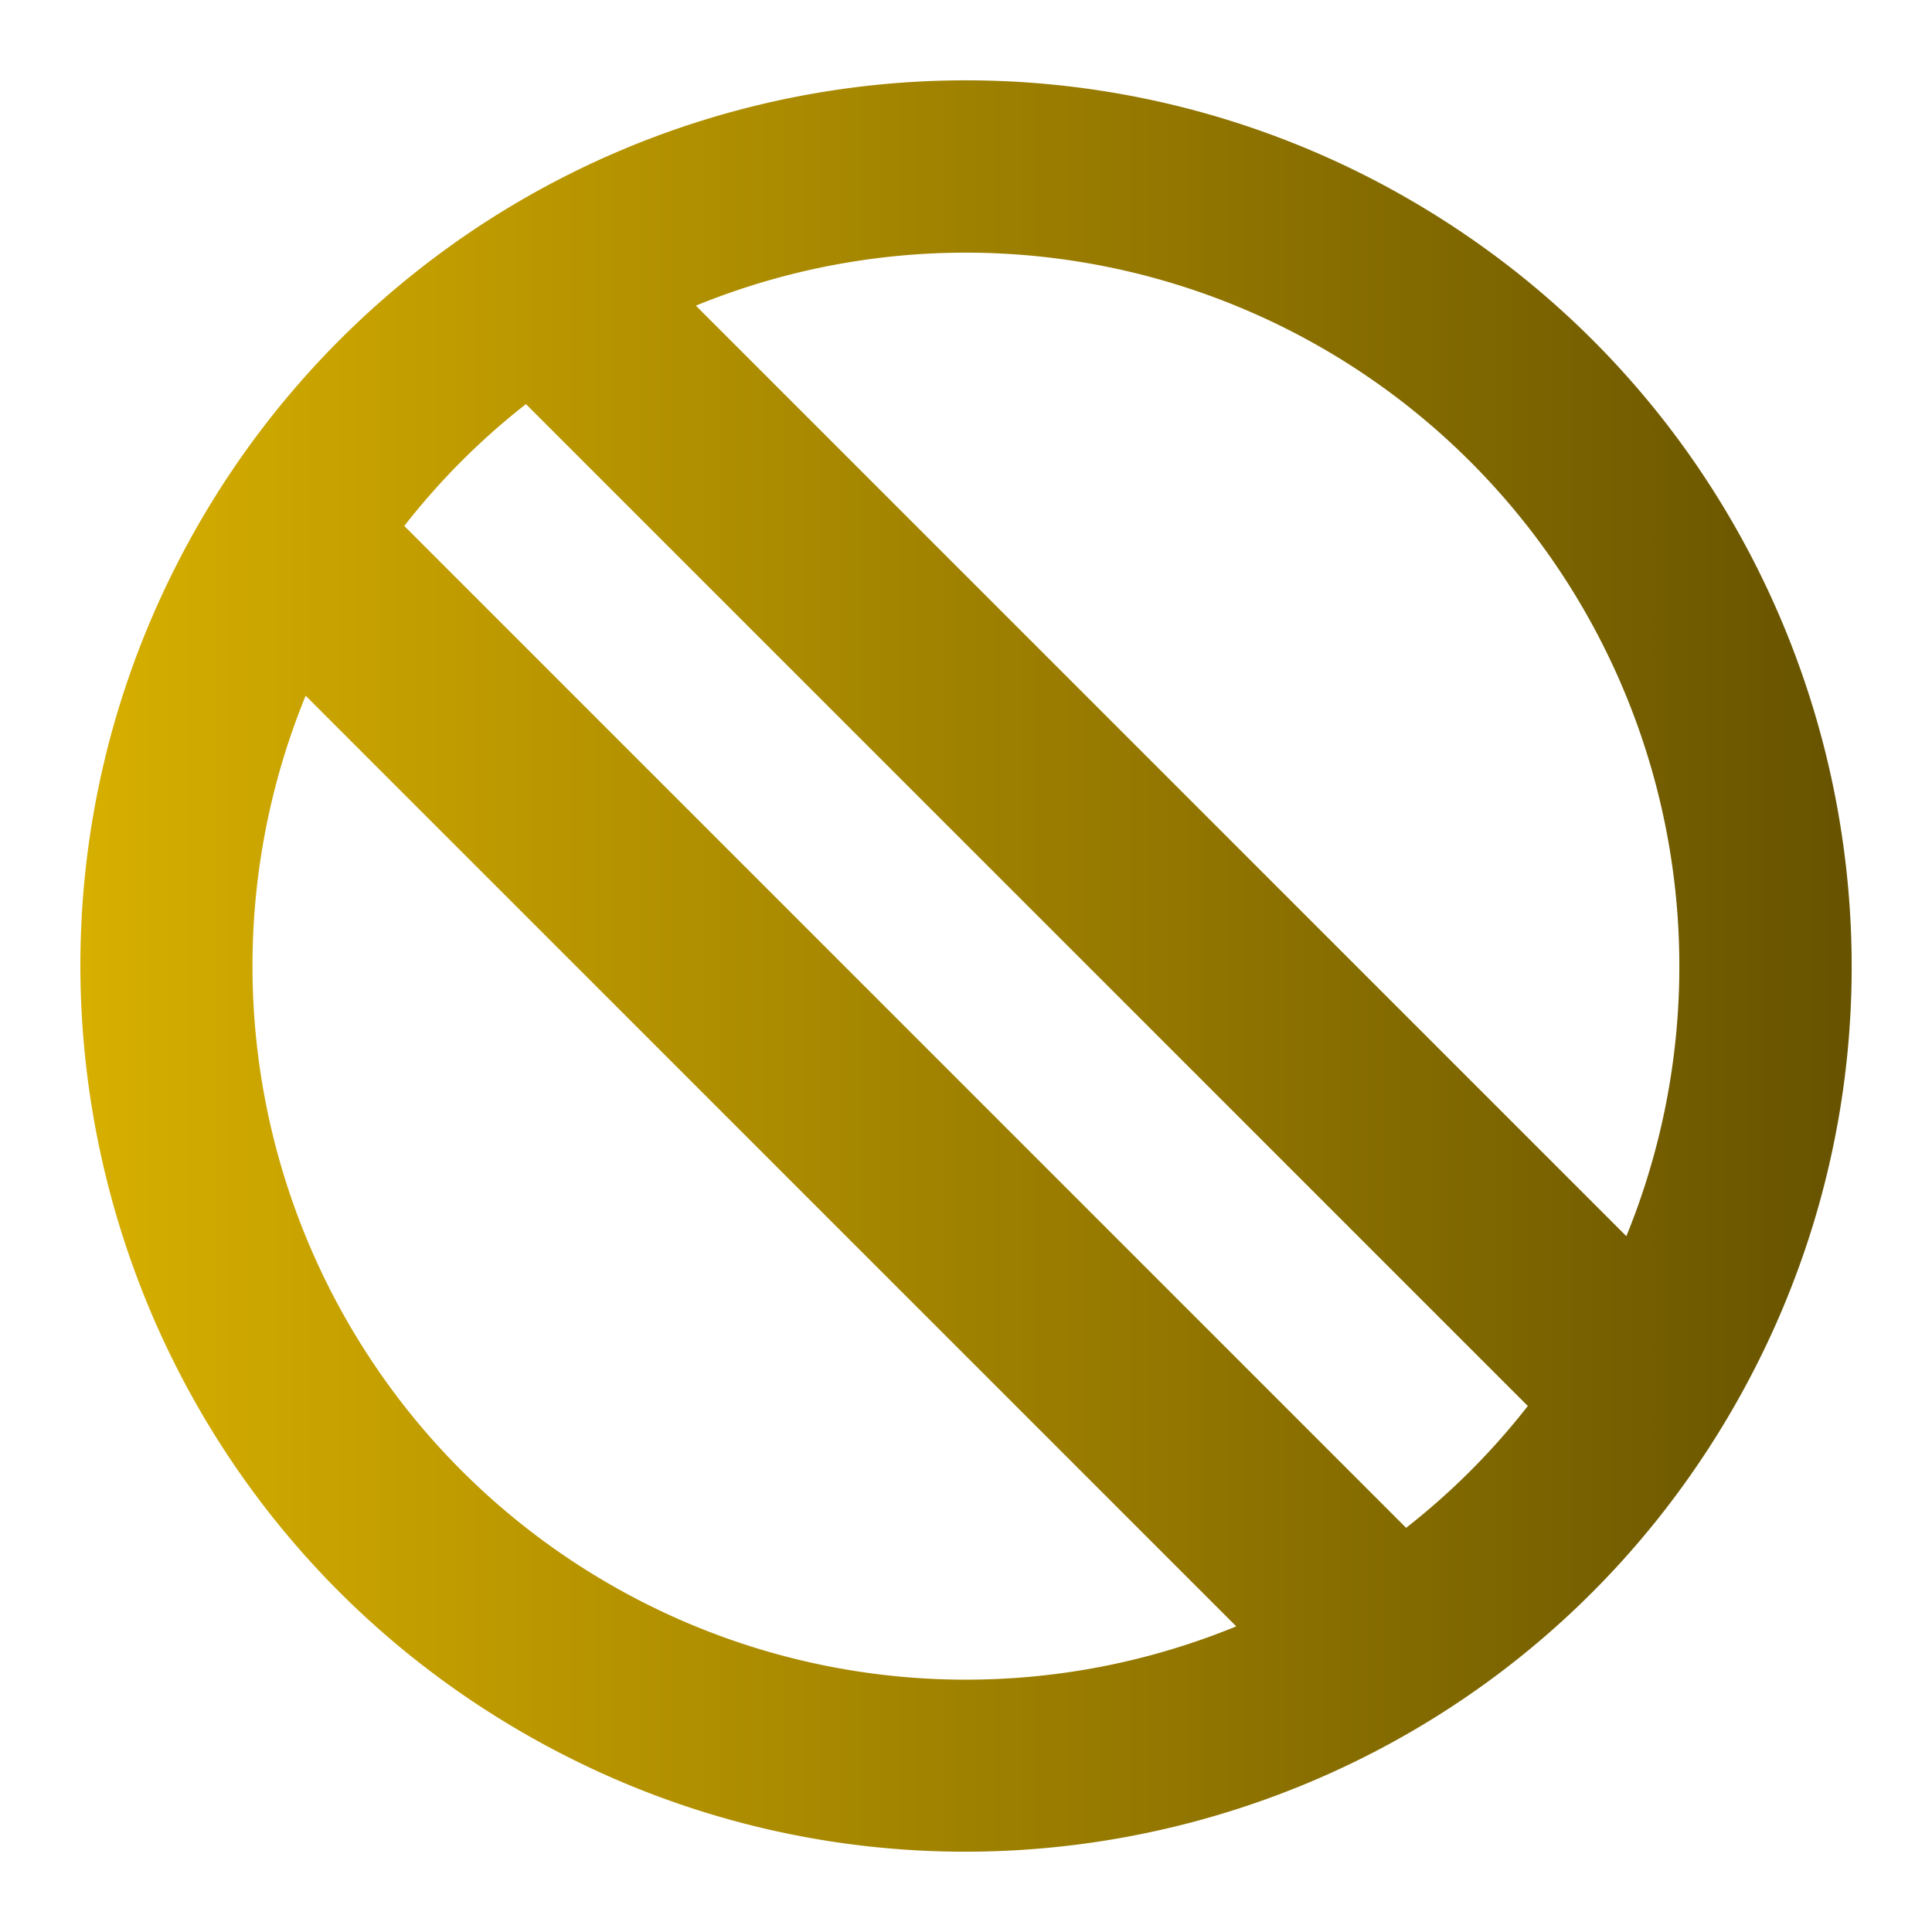 <svg xmlns="http://www.w3.org/2000/svg" xmlns:xlink="http://www.w3.org/1999/xlink" viewBox="0 0 512 512"><defs><style>.cls-1{fill:url(#New_Gradient_Swatch_2);}</style><linearGradient id="New_Gradient_Swatch_2" x1="21.28" y1="256" x2="490.72" y2="256" gradientUnits="userSpaceOnUse"><stop offset="0" stop-color="#d7af00"/><stop offset="1" stop-color="#675300"/></linearGradient></defs><g id="RESIST"><path class="cls-1" d="M373.33,52.76A234.57,234.57,0,0,0,52.77,138.67C-12,250.93,26.41,394.41,138.67,459.23s255.75,26.36,320.56-85.91S485.59,117.58,373.33,52.76Zm-211.87,367A189.1,189.1,0,0,1,81,184.37L327.62,431A188.73,188.73,0,0,1,161.46,419.76Zm211.18-14.87L107.14,139.38a187.3,187.3,0,0,1,32.24-32.29L404.89,372.6A187.71,187.71,0,0,1,372.64,404.89ZM431,327.6,184.41,81A189.12,189.12,0,0,1,431,327.6Z"/></g></svg>